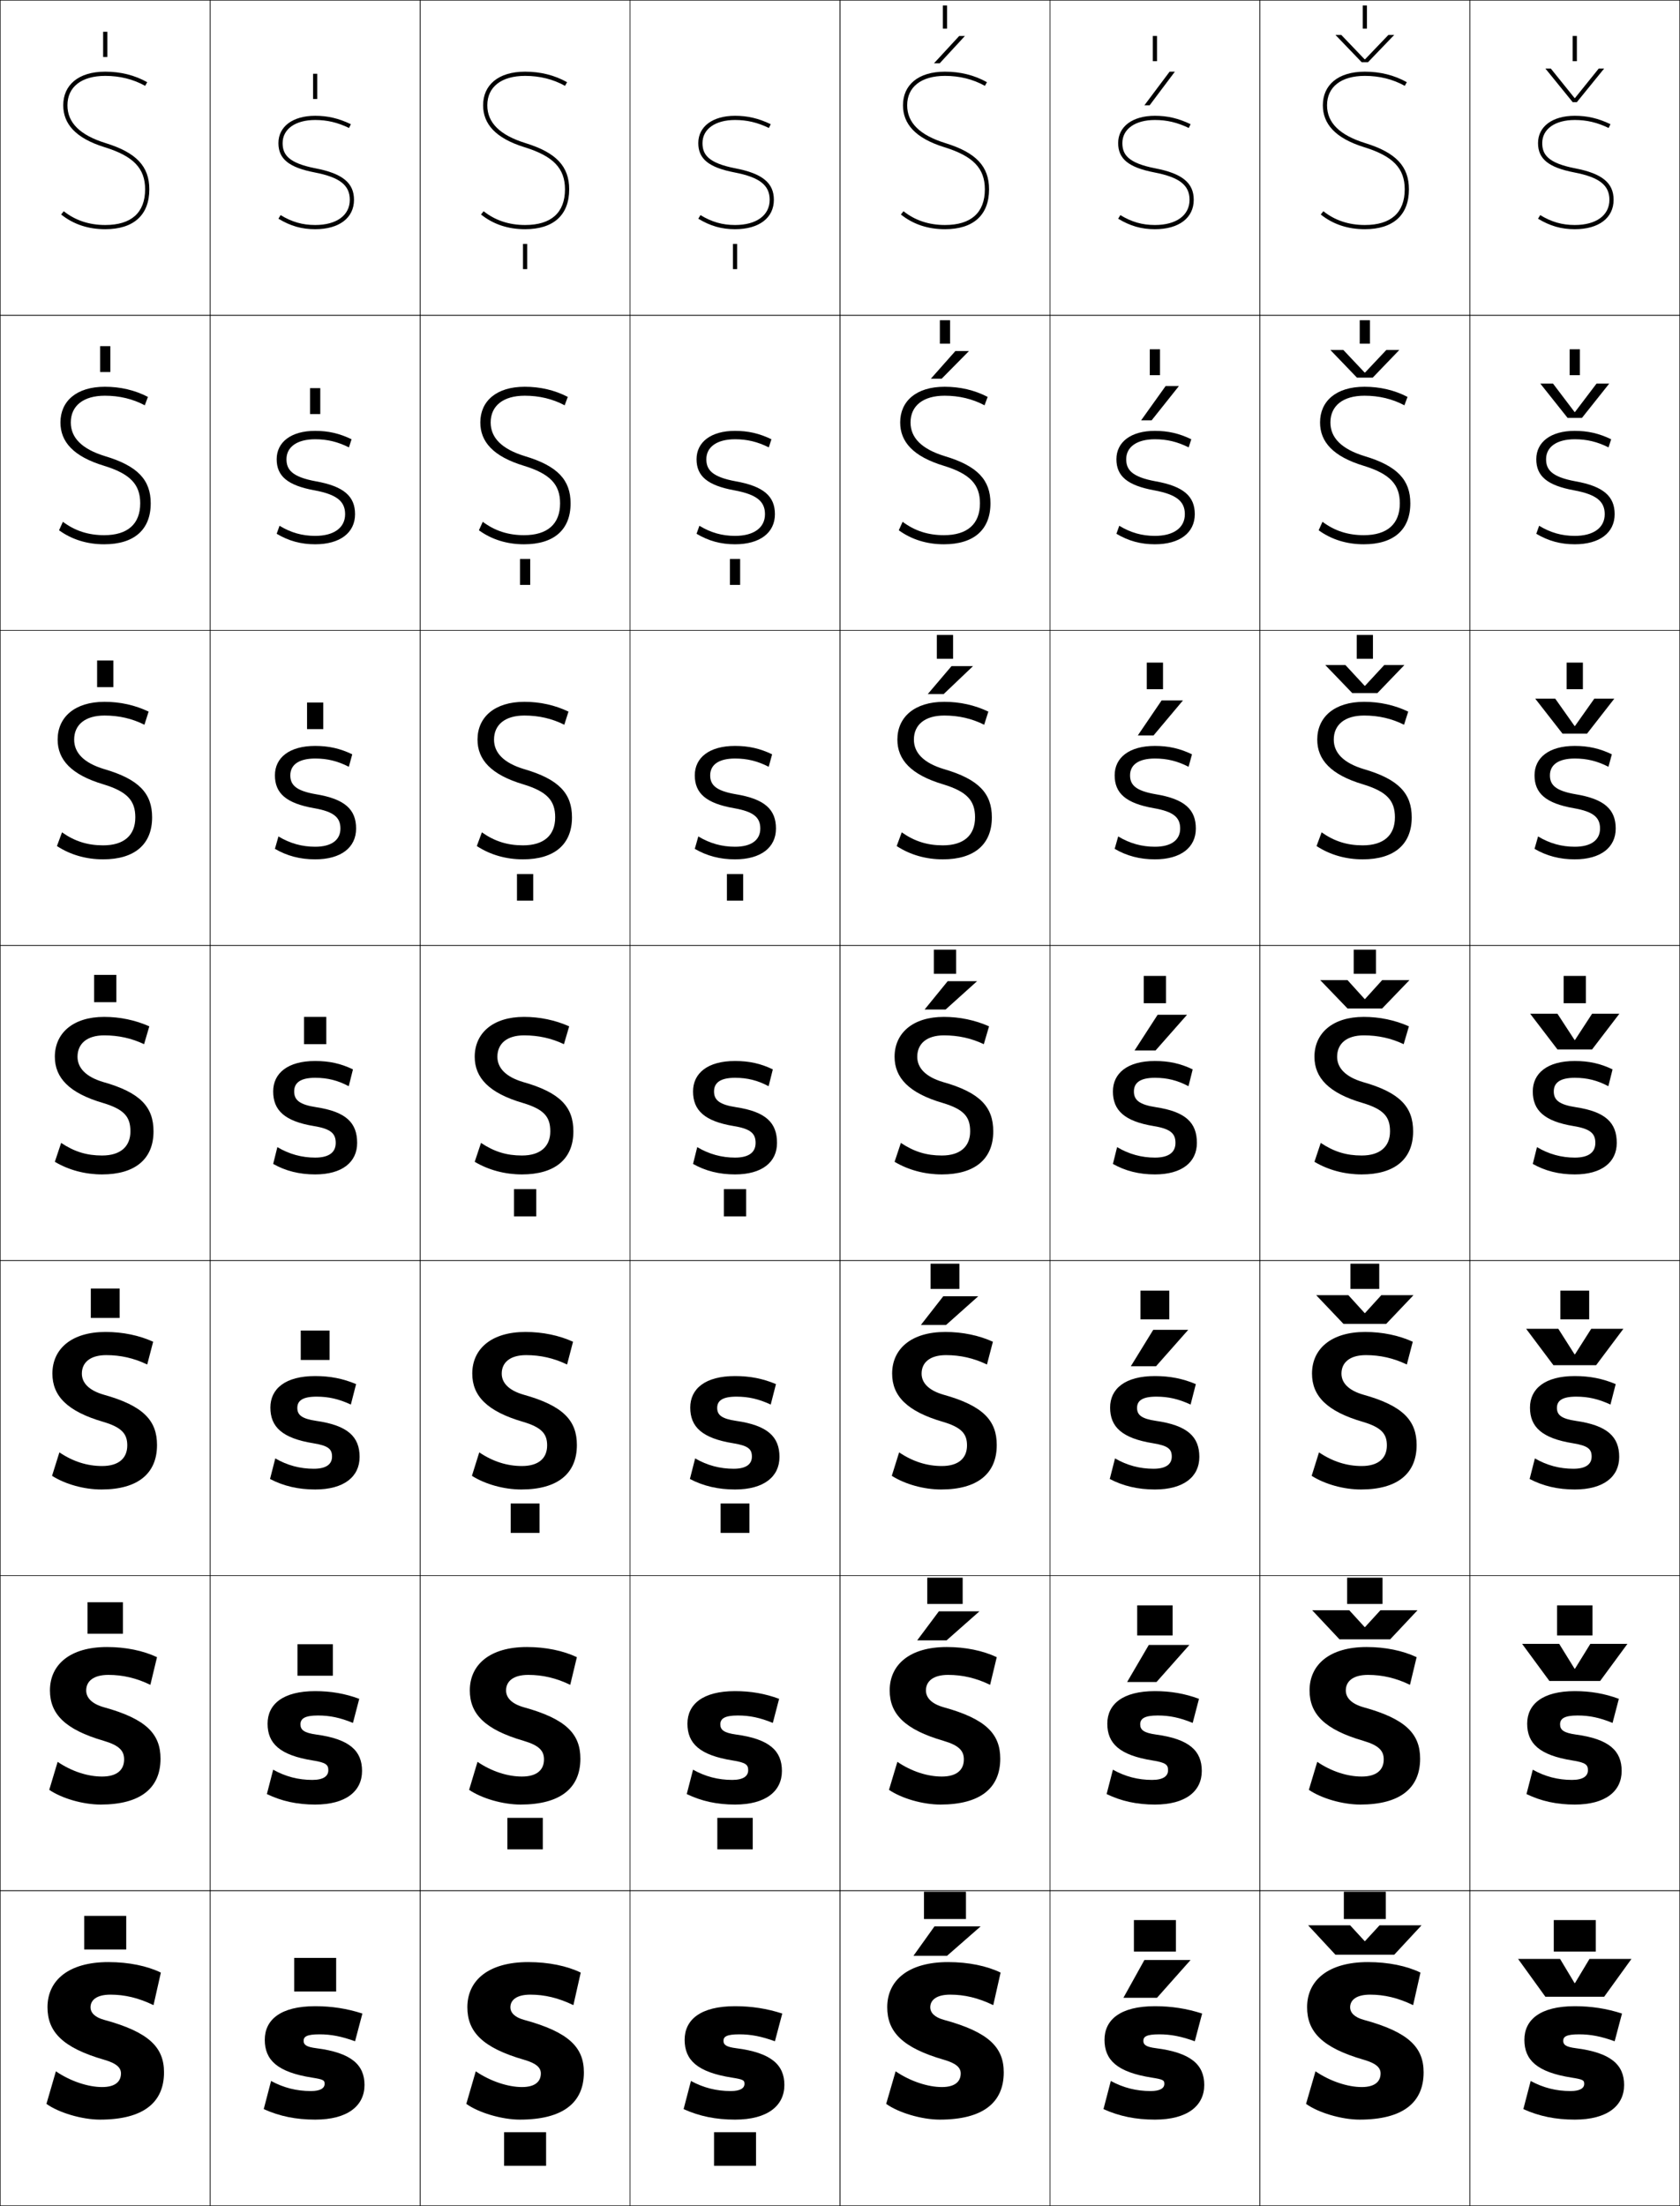 <?xml version="1.0" encoding="utf-8"?>
<!-- Generator: Adobe Illustrator 11 Build 225, SVG Export Plug-In . SVG Version: 6.0.0 Build 78)  -->
<!DOCTYPE svg PUBLIC "-//W3C//DTD SVG 1.0//EN"    "http://www.w3.org/TR/2001/REC-SVG-20010904/DTD/svg10.dtd">
<svg  xmlns="http://www.w3.org/2000/svg" xmlns:xlink="http://www.w3.org/1999/xlink" xmlns:a="http://ns.adobe.com/AdobeSVGViewerExtensions/3.0/"
	 width="800.25" height="1050.25" viewBox="0 0 800.25 1050.25" overflow="visible" enable-background="new 0 0 800.25 1050.25"
	 xml:space="preserve">
		<g id="レイヤー1">
			<g>
				<rect x="0.125" y="0.125" fill="none" stroke="#000000" stroke-width="0.25" width="100" height="150"/> 
				<rect x="100.125" y="0.125" fill="none" stroke="#000000" stroke-width="0.25" width="100" height="150"/> 
				<rect x="200.125" y="0.125" fill="none" stroke="#000000" stroke-width="0.25" width="100" height="150"/> 
				<rect x="300.125" y="0.125" fill="none" stroke="#000000" stroke-width="0.25" width="100" height="150"/> 
				<rect x="400.125" y="0.125" fill="none" stroke="#000000" stroke-width="0.25" width="100" height="150"/> 
				<rect x="500.125" y="0.125" fill="none" stroke="#000000" stroke-width="0.25" width="100" height="150"/> 
				<rect x="600.125" y="0.125" fill="none" stroke="#000000" stroke-width="0.25" width="100" height="150"/> 
				<rect x="0.125" y="150.125" fill="none" stroke="#000000" stroke-width="0.25" width="100" height="150"/> 
				<rect x="100.125" y="150.125" fill="none" stroke="#000000" stroke-width="0.25" width="100" height="150"/> 
				<rect x="200.125" y="150.125" fill="none" stroke="#000000" stroke-width="0.25" width="100" height="150"/> 
				<rect x="300.125" y="150.125" fill="none" stroke="#000000" stroke-width="0.25" width="100" height="150"/> 
				<rect x="400.125" y="150.125" fill="none" stroke="#000000" stroke-width="0.25" width="100" height="150"/> 
				<rect x="500.125" y="150.125" fill="none" stroke="#000000" stroke-width="0.25" width="100" height="150"/> 
				<rect x="600.125" y="150.125" fill="none" stroke="#000000" stroke-width="0.25" width="100" height="150"/> 
				<rect x="0.125" y="300.125" fill="none" stroke="#000000" stroke-width="0.25" width="100" height="150"/> 
				<rect x="100.125" y="300.125" fill="none" stroke="#000000" stroke-width="0.25" width="100" height="150"/> 
				<rect x="200.125" y="300.125" fill="none" stroke="#000000" stroke-width="0.25" width="100" height="150"/> 
				<rect x="300.125" y="300.125" fill="none" stroke="#000000" stroke-width="0.25" width="100" height="150"/> 
				<rect x="400.125" y="300.125" fill="none" stroke="#000000" stroke-width="0.25" width="100" height="150"/> 
				<rect x="500.125" y="300.125" fill="none" stroke="#000000" stroke-width="0.25" width="100" height="150"/> 
				<rect x="600.125" y="300.125" fill="none" stroke="#000000" stroke-width="0.25" width="100" height="150"/> 
				<rect x="0.125" y="450.125" fill="none" stroke="#000000" stroke-width="0.25" width="100" height="150"/> 
				<rect x="100.125" y="450.125" fill="none" stroke="#000000" stroke-width="0.25" width="100" height="150"/> 
				<rect x="200.125" y="450.125" fill="none" stroke="#000000" stroke-width="0.25" width="100" height="150"/> 
				<rect x="300.125" y="450.125" fill="none" stroke="#000000" stroke-width="0.25" width="100" height="150"/> 
				<rect x="400.125" y="450.125" fill="none" stroke="#000000" stroke-width="0.25" width="100" height="150"/> 
				<rect x="500.125" y="450.125" fill="none" stroke="#000000" stroke-width="0.25" width="100" height="150"/> 
				<rect x="600.125" y="450.125" fill="none" stroke="#000000" stroke-width="0.25" width="100" height="150"/> 
				<rect x="0.125" y="600.125" fill="none" stroke="#000000" stroke-width="0.25" width="100" height="150"/> 
				<rect x="100.125" y="600.125" fill="none" stroke="#000000" stroke-width="0.25" width="100" height="150"/> 
				<rect x="200.125" y="600.125" fill="none" stroke="#000000" stroke-width="0.25" width="100" height="150"/> 
				<rect x="300.125" y="600.125" fill="none" stroke="#000000" stroke-width="0.25" width="100" height="150"/> 
				<rect x="400.125" y="600.125" fill="none" stroke="#000000" stroke-width="0.25" width="100" height="150"/> 
				<rect x="500.125" y="600.125" fill="none" stroke="#000000" stroke-width="0.25" width="100" height="150"/> 
				<rect x="600.125" y="600.125" fill="none" stroke="#000000" stroke-width="0.25" width="100" height="150"/> 
				<rect x="0.125" y="750.125" fill="none" stroke="#000000" stroke-width="0.25" width="100" height="150"/> 
				<rect x="100.125" y="750.125" fill="none" stroke="#000000" stroke-width="0.25" width="100" height="150"/> 
				<rect x="200.125" y="750.125" fill="none" stroke="#000000" stroke-width="0.25" width="100" height="150"/> 
				<rect x="300.125" y="750.125" fill="none" stroke="#000000" stroke-width="0.25" width="100" height="150"/> 
				<rect x="400.125" y="750.125" fill="none" stroke="#000000" stroke-width="0.25" width="100" height="150"/> 
				<rect x="500.125" y="750.125" fill="none" stroke="#000000" stroke-width="0.25" width="100" height="150"/> 
				<rect x="600.125" y="750.125" fill="none" stroke="#000000" stroke-width="0.25" width="100" height="150"/> 
				<rect x="0.125" y="900.125" fill="none" stroke="#000000" stroke-width="0.25" width="100" height="150"/> 
				<rect x="100.125" y="900.125" fill="none" stroke="#000000" stroke-width="0.25" width="100" height="150"/> 
				<rect x="200.125" y="900.125" fill="none" stroke="#000000" stroke-width="0.25" width="100" height="150"/> 
				<rect x="300.125" y="900.125" fill="none" stroke="#000000" stroke-width="0.25" width="100" height="150"/> 
				<rect x="400.125" y="900.125" fill="none" stroke="#000000" stroke-width="0.25" width="100" height="150"/> 
				<rect x="500.125" y="900.125" fill="none" stroke="#000000" stroke-width="0.25" width="100" height="150"/> 
				<rect x="600.125" y="900.125" fill="none" stroke="#000000" stroke-width="0.25" width="100" height="150"/> 
				<rect x="700.125" y="0.125" fill="none" stroke="#000000" stroke-width="0.25" width="100" height="150"/> 
				<rect x="700.125" y="150.125" fill="none" stroke="#000000" stroke-width="0.25" width="100" height="150"/> 
				<rect x="700.125" y="300.125" fill="none" stroke="#000000" stroke-width="0.25" width="100" height="150"/> 
				<rect x="700.125" y="450.125" fill="none" stroke="#000000" stroke-width="0.25" width="100" height="150"/> 
				<rect x="700.125" y="600.125" fill="none" stroke="#000000" stroke-width="0.25" width="100" height="150"/> 
				<rect x="700.125" y="750.125" fill="none" stroke="#000000" stroke-width="0.25" width="100" height="150"/> 
				<rect x="700.125" y="900.125" fill="none" stroke="#000000" stroke-width="0.25" width="100" height="150"/> 
			</g>
			<g>
				<g>
					<path d="M273.125,954.625l3.5-15.5c-6.484-3.15-15.283-5-25-5c-18.826,0-29,8.578-29,21.5
						c0,11.762,7.291,19.307,27,25c6.013,1.736,8,3.838,8,6.5c0,3.904-2.755,6.5-9,6.5
						c-6.596,0-15.101-2.768-22-7.5l-4.5,15.5c5.752,4.17,16.885,7.5,25.5,7.5
						c20.563,0,30.5-8.061,30.5-22.5c0-11.836-7.029-19.156-28.5-25c-4.438-1.207-6.5-3.402-6.5-6
						c0-3.354,2.852-6,9.5-6C259.373,949.625,266.009,951.162,273.125,954.625z"/>
					<rect x="240.125" y="1015.125" width="20" height="16"/> 
				</g>
				<g>
					<path d="M271.625,802.125l3.166-13.167C268.25,785.871,259.921,784.125,250.958,784.125
						c-17.493,0-27.167,8.296-27.167,20.666c0,11.171,7.143,18.643,25.667,24.001
						c7.389,2.178,9.667,4.776,9.667,8.833c0,5.035-3.44,8.166-10.5,8.166
						c-6.815,0-14.456-2.438-21.167-7l-4,13.334c6.065,4.1,16.088,7,24.5,7
						c18.92,0,28.5-7.788,28.5-21.833c0-11.713-6.716-18.926-27-24.501
						c-5.717-1.627-8.4-4.518-8.4-8c0-4.3,3.381-7.4,10.566-7.4
						C258.376,797.391,264.893,798.865,271.625,802.125z"/>
					<rect x="241.691" y="865.458" width="16.866" height="15"/> 
				</g>
				<g>
					<path d="M270.125,649.625l2.833-10.833c-6.599-3.024-14.458-4.667-22.667-4.667
						c-16.159,0-25.333,8.015-25.333,19.833c0,10.58,6.994,17.978,24.333,23
						C258.057,679.579,260.625,682.674,260.625,688.125c0,6.167-4.125,9.833-12,9.833
						c-7.034,0-13.811-2.108-20.333-6.5l-3.5,11.167c6.377,4.03,15.292,6.5,23.5,6.5
						c17.276,0,26.5-7.515,26.5-21.167c0-11.588-6.403-18.693-25.5-24
						c-6.997-2.047-10.3-5.633-10.3-10c0-5.248,3.91-8.801,11.633-8.801
						C257.38,645.157,263.776,646.569,270.125,649.625z"/>
					<rect x="243.259" y="715.792" width="13.733" height="14"/> 
				</g>
				<g>
					<path d="M249.625,492.924c6.758,0,13.035,1.35,19,4.201l2.5-8.5
						c-6.655-2.961-14.045-4.5-21.5-4.5c-14.826,0-23.5,7.732-23.5,19c0,9.988,6.846,17.312,23,22
						c10.141,3.062,13,6.654,13,13.5c0,7.299-4.811,11.5-13.5,11.5c-7.254,0-13.166-1.779-19.5-6l-3,9
						c6.69,3.961,14.496,6,22.5,6c15.633,0,24.5-7.242,24.5-20.5c0-11.465-6.09-18.463-24-23.5
						c-8.276-2.467-12.2-6.748-12.2-12
						C236.925,496.93,241.364,492.924,249.625,492.924z"/>
					<rect x="244.825" y="566.125" width="10.6" height="13"/> 
				</g>
				<g>
					<path d="M249.791,340.657c6.827,0,13.146,1.433,19.01,4.383l1.991-6.249
						c-6.435-3.085-13.579-4.667-21-4.667c-14.193,0-22.333,7.314-22.333,18
						c0,9.577,6.486,16.754,21.901,21.318c11.329,3.457,15.099,7.788,15.099,15.682
						c0,8.573-5.397,13.333-15.333,13.333c-7.384,0-13.541-1.923-19.584-6.188
						l-2.416,6.521c6.409,4.194,13.946,6.333,22,6.333
						c14.936,0,23.333-7.078,23.333-20c0-11.274-6.124-18.129-22.901-22.985
						c-9.621-2.916-14.232-7.737-14.232-14.015
						C235.324,345.072,240.527,340.657,249.791,340.657z"/>
					<rect x="246.258" y="416.125" width="7.733" height="12.667"/> 
				</g>
				<g>
					<path d="M249.958,188.391c6.895,0,13.254,1.515,19.018,4.566l1.482-3.999
						c-6.213-3.21-13.113-4.833-20.5-4.833c-13.562,0-21.167,6.896-21.167,17
						c0,9.166,6.127,16.197,20.803,20.637c12.517,3.851,17.197,8.92,17.197,17.863
						c0,9.847-5.983,15.167-17.167,15.167c-7.514,0-13.916-2.066-19.668-6.376
						l-1.832,4.043c6.126,4.427,13.396,6.667,21.5,6.667
						c14.238,0,22.167-6.913,22.167-19.5c0-11.084-6.158-17.795-21.803-22.47
						c-10.967-3.365-16.264-8.727-16.264-16.03
						C233.725,193.215,239.69,188.391,249.958,188.391z"/>
					<rect x="247.692" y="266.125" width="4.866" height="12.333"/> 
				</g>
				<g>
					<path d="M250.125,36.125c6.963,0,13.364,1.598,19.027,4.748L270.125,39.125
						c-5.992-3.334-12.647-5-20-5c-12.93,0-20,6.479-20,16
						c0,8.754,5.768,15.639,19.704,19.955C263.535,74.324,269.125,80.133,269.125,90.125
						c0,11.121-6.57,17-19,17c-7.645,0-14.291-2.209-19.753-6.564L229.125,102.125
						c5.844,4.66,12.846,7,21,7c13.541,0,21-6.748,21-19
						c0-10.895-6.191-17.461-20.704-21.955C238.109,64.355,232.125,58.453,232.125,50.125
						C232.125,41.357,238.854,36.125,250.125,36.125z"/>
					<rect x="249.125" y="116.125" width="2" height="12"/> 
				</g>
			</g>
			<g>
				<g>
					<path d="M369.125,971.824l3.5-13.199c-7.34-2.385-14.658-3.5-22.5-3.5c-16.469,0-24,6.445-24,16
						c0,9.613,5.95,15.395,22.5,18c5.525,0.871,6,1.271,6,3
						c0,2.01-1.992,3.4-6.5,3.4c-6.853,0-13.023-1.561-19-4.801l-3.5,13.4
						c7.549,3.395,15.33,5,24.5,5c15.498,0,23.5-6.598,23.5-16.5c0-9.561-6.234-15.371-23-17.5
						c-4.721-0.604-6-1.623-6-3.5c0-1.955,1.4-3.1,7.5-3.1
						C357.631,968.525,362.521,969.436,369.125,971.824z"/>
					<rect x="340.125" y="1015.125" width="20" height="16"/> 
				</g>
				<g>
					<path d="M368.125,820.258l3-11.467c-6.78-2.507-13.509-3.666-21-3.666
						c-15.36,0-22.667,6.255-22.667,15.5c0,9.41,5.797,14.999,21.5,17.5
						c6.351,1.018,7.434,2.034,7.434,4.666c0,2.84-2.4,4.601-7.6,4.601
						c-6.669,0-12.819-1.586-18.667-4.867L327.125,854.125c6.992,3.378,14.385,5,23,5
						c14.6,0,22.333-6.327,22.333-16c0-9.557-5.901-15.191-21.833-17.334
						c-5.82-0.809-7.5-2.236-7.5-4.833c0-2.665,1.902-4.232,8.333-4.232
						C357.093,816.726,361.988,817.746,368.125,820.258z"/>
					<rect x="341.691" y="865.458" width="16.867" height="15"/> 
				</g>
				<g>
					<path d="M367.125,668.691l2.5-9.733c-6.22-2.629-12.358-3.833-19.5-3.833
						c-14.251,0-21.333,6.065-21.333,15c0,9.208,5.644,14.604,20.5,17
						c7.176,1.164,8.867,2.798,8.867,6.333c0,3.669-2.808,5.801-8.7,5.801
						c-6.487,0-12.614-1.611-18.333-4.934l-2.5,9.8c6.436,3.36,13.44,5,21.5,5
						c13.702,0,21.167-6.056,21.167-15.5c0-9.552-5.57-15.011-20.667-17.167
						c-6.92-1.015-9-2.85-9-6.166c0-3.375,2.404-5.367,9.167-5.367
						C356.556,664.925,361.454,666.058,367.125,668.691z"/>
					<rect x="343.258" y="715.792" width="13.733" height="14"/> 
				</g>
				<g>
					<path d="M350.125,513.125c5.894,0,10.796,1.244,16,4l2-8c-5.66-2.752-11.209-4-18-4
						c-13.143,0-20,5.875-20,14.5c0,9.006,5.49,14.209,19.5,16.5
						c8.002,1.311,10.3,3.561,10.3,8c0,4.498-3.216,7-9.8,7
						c-6.304,0-12.409-1.637-18-5l-2,8c5.879,3.344,12.495,5,20,5c12.805,0,20-5.785,20-15
						c0-9.547-5.237-14.83-19.5-17c-8.02-1.221-10.5-3.463-10.5-7.5
						C340.125,515.541,343.031,513.125,350.125,513.125z"/>
					<rect x="344.825" y="566.125" width="10.6" height="13"/> 
				</g>
				<g>
					<path d="M367.791,359.125c-5.711-2.767-11.165-4-17.667-4
						c-12.305,0-19.167,5.617-19.167,14c0,8.521,5.332,13.341,18.771,15.66
						c9.285,1.635,12.43,4.393,12.43,9.673c0,5.466-4.251,8.667-12.034,8.667
						c-6.208,0-11.971-1.576-17.488-4.904l-1.679,5.904
						c5.842,3.396,12.054,5,19.167,5c12.34,0,19.5-5.646,19.5-14.667
						c0-9.041-5.317-14.057-19.104-16.328c-9.687-1.653-12.229-4.517-12.229-9.006
						c0-4.95,3.965-8,11.833-8c5.827,0,10.753,1.22,16.044,3.934L367.791,359.125z"/>
					<rect x="346.258" y="416.125" width="7.733" height="12.667"/> 
				</g>
				<g>
					<path d="M367.458,209.125c-5.762-2.782-11.121-4-17.333-4
						c-11.468,0-18.333,5.359-18.333,13.5c0,8.037,5.174,12.472,18.04,14.82
						c10.569,1.96,14.56,5.225,14.56,11.347c0,6.434-5.287,10.333-14.267,10.333
						c-6.114,0-11.533-1.514-16.975-4.807L331.792,254.125c5.804,3.448,11.613,5,18.333,5
						c11.876,0,19-5.505,19-14.333c0-8.536-5.396-13.283-18.707-15.655
						c-11.354-2.085-13.959-5.571-13.959-10.512c0-5.817,5.024-9.5,13.667-9.5
						c5.76,0,10.711,1.196,16.089,3.867L367.458,209.125z"/>
					<rect x="347.692" y="266.125" width="4.867" height="12.333"/> 
				</g>
				<g>
					<path d="M367.125,59.125c-5.812-2.797-11.077-4-17-4c-10.631,0-17.5,5.102-17.5,13
						c0,7.553,5.016,11.604,17.311,13.98C361.789,84.391,366.625,88.162,366.625,95.125
						c0,7.402-6.322,12-16.5,12c-6.02,0-11.096-1.453-16.463-4.711L332.625,104.125
						c5.768,3.5,11.172,5,17.5,5c11.411,0,18.5-5.365,18.5-14
						c0-8.029-5.477-12.51-18.311-14.982C337.293,77.625,334.625,73.518,334.625,68.125
						c0-6.684,6.084-11,15.5-11c5.692,0,10.668,1.172,16.133,3.801L367.125,59.125z"/>
					<rect x="349.125" y="116.125" width="2" height="12"/> 
				</g>
			</g>
			<g>
				<g>
					<path d="M73.125,954.625l3.5-15.5c-6.484-3.15-15.283-5-25-5c-18.826,0-29,8.578-29,21.5
						c0,11.762,7.291,19.307,27,25c6.013,1.736,8,3.838,8,6.5c0,3.904-2.755,6.5-9,6.5
						c-6.596,0-15.101-2.768-22-7.5l-4.5,15.5c5.752,4.17,16.885,7.5,25.5,7.5
						c20.563,0,30.5-8.061,30.5-22.5c0-11.836-7.029-19.156-28.5-25c-4.438-1.207-6.5-3.402-6.5-6
						c0-3.354,2.852-6,9.5-6C59.373,949.625,66.009,951.162,73.125,954.625z"/>
					<rect x="40.125" y="912.125" width="20" height="16"/> 
				</g>
				<g>
					<path d="M71.625,802.125l3.167-13.167C68.25,785.871,59.921,784.125,50.958,784.125
						c-17.493,0-27.167,8.296-27.167,20.666c0,11.171,7.142,18.643,25.667,24.001
						c7.389,2.178,9.667,4.776,9.667,8.833c0,5.035-3.44,8.166-10.5,8.166
						c-6.815,0-14.456-2.438-21.167-7l-4,13.334c6.064,4.1,16.088,7,24.5,7
						c18.92,0,28.5-7.788,28.5-21.833c0-11.713-6.716-18.926-27-24.501
						c-5.717-1.627-8.4-4.518-8.4-8c0-4.3,3.38-7.4,10.567-7.4
						C58.376,797.391,64.892,798.865,71.625,802.125z"/>
					<rect x="41.691" y="762.791" width="16.867" height="15.001"/> 
				</g>
				<g>
					<path d="M70.125,649.625l2.833-10.833C66.36,635.768,58.5,634.125,50.292,634.125
						c-16.159,0-25.333,8.015-25.333,19.833c0,10.58,6.994,17.978,24.333,23
						C58.056,679.579,60.625,682.674,60.625,688.125c0,6.167-4.125,9.833-12,9.833
						c-7.035,0-13.811-2.108-20.333-6.5l-3.5,11.167c6.378,4.03,15.292,6.5,23.5,6.5
						c17.276,0,26.5-7.515,26.5-21.167c0-11.588-6.403-18.693-25.5-24
						c-6.997-2.047-10.3-5.633-10.3-10c0-5.248,3.91-8.801,11.633-8.801
						C57.379,645.157,63.776,646.569,70.125,649.625z"/>
					<rect x="43.258" y="613.458" width="13.733" height="14"/> 
				</g>
				<g>
					<path d="M49.625,492.924c6.758,0,13.035,1.35,19,4.201l2.5-8.5
						c-6.655-2.961-14.045-4.5-21.5-4.5c-14.826,0-23.5,7.732-23.5,19c0,9.988,6.846,17.312,23,22
						c10.141,3.062,13,6.654,13,13.5c0,7.299-4.811,11.5-13.5,11.5c-7.254,0-13.166-1.779-19.5-6l-3,9
						c6.69,3.961,14.496,6,22.5,6c15.633,0,24.5-7.242,24.5-20.5c0-11.465-6.09-18.463-24-23.5
						c-8.276-2.467-12.2-6.748-12.2-12C36.925,496.93,41.364,492.924,49.625,492.924z
						"/>
					<rect x="44.825" y="464.125" width="10.6" height="13"/> 
				</g>
				<g>
					<path d="M49.792,340.657c6.826,0,13.145,1.433,19.009,4.383l1.991-6.249
						C64.357,335.706,57.212,334.125,49.792,334.125c-14.194,0-22.333,7.314-22.333,18
						c0,9.577,6.486,16.754,21.901,21.318c11.329,3.457,15.099,7.788,15.099,15.682
						c0,8.573-5.397,13.333-15.333,13.333c-7.384,0-13.541-1.923-19.584-6.188
						l-2.416,6.521c6.408,4.194,13.946,6.333,22,6.333
						c14.936,0,23.333-7.078,23.333-20c0-11.274-6.124-18.129-22.901-22.985
						c-9.622-2.916-14.232-7.737-14.232-14.015
						C35.325,345.072,40.527,340.657,49.792,340.657z"/>
					<rect x="46.258" y="314.458" width="7.733" height="12.667"/> 
				</g>
				<g>
					<path d="M49.958,188.391c6.895,0,13.254,1.515,19.018,4.566l1.482-3.999
						c-6.213-3.21-13.113-4.833-20.5-4.833c-13.562,0-21.167,6.896-21.167,17
						c0,9.166,6.127,16.197,20.803,20.637c12.518,3.851,17.197,8.92,17.197,17.863
						c0,9.847-5.983,15.167-17.167,15.167c-7.514,0-13.916-2.066-19.668-6.376
						L28.125,252.458c6.126,4.427,13.396,6.667,21.5,6.667
						c14.238,0,22.167-6.913,22.167-19.5c0-11.084-6.157-17.795-21.803-22.47
						c-10.966-3.365-16.264-8.727-16.264-16.03
						C33.725,193.215,39.69,188.391,49.958,188.391z"/>
					<rect x="47.692" y="164.792" width="4.866" height="12.333"/> 
				</g>
				<g>
					<path d="M50.125,36.125c6.963,0,13.364,1.598,19.027,4.748L70.125,39.125
						c-5.992-3.334-12.647-5-20-5c-12.93,0-20,6.479-20,16
						c0,8.754,5.768,15.639,19.704,19.955C63.535,74.324,69.125,80.133,69.125,90.125
						c0,11.121-6.57,17-19,17c-7.645,0-14.291-2.209-19.753-6.564L29.125,102.125
						c5.844,4.66,12.846,7,21,7c13.541,0,21-6.748,21-19
						c0-10.895-6.191-17.461-20.704-21.955C38.109,64.355,32.125,58.453,32.125,50.125
						C32.125,41.357,38.854,36.125,50.125,36.125z"/>
					<rect x="49.125" y="15.125" width="2" height="12"/> 
				</g>
			</g>
			<g>
				<g>
					<path d="M169.125,971.824l3.5-13.199c-7.34-2.385-14.658-3.5-22.5-3.5c-16.469,0-24,6.445-24,16
						c0,9.613,5.95,15.395,22.5,18c5.525,0.871,6,1.271,6,3
						c0,2.01-1.992,3.4-6.5,3.4c-6.853,0-13.023-1.561-19-4.801l-3.5,13.4
						c7.549,3.395,15.33,5,24.5,5c15.498,0,23.5-6.598,23.5-16.5c0-9.561-6.234-15.371-23-17.5
						c-4.721-0.604-6-1.623-6-3.5c0-1.955,1.4-3.1,7.5-3.1
						C157.631,968.525,162.521,969.436,169.125,971.824z"/>
					<rect x="140.125" y="932.125" width="20" height="16"/> 
				</g>
				<g>
					<path d="M168.125,820.258L171.125,808.791c-6.78-2.507-13.509-3.666-21-3.666
						c-15.36,0-22.667,6.255-22.667,15.5c0,9.41,5.797,14.999,21.5,17.5
						c6.351,1.018,7.434,2.034,7.434,4.666c0,2.84-2.4,4.601-7.6,4.601
						c-6.67,0-12.819-1.586-18.667-4.867L127.125,854.125c6.993,3.378,14.385,5,23,5
						c14.6,0,22.333-6.327,22.333-16c0-9.557-5.902-15.191-21.833-17.334
						c-5.82-0.809-7.5-2.236-7.5-4.833c0-2.665,1.902-4.232,8.333-4.232
						C157.093,816.726,161.988,817.746,168.125,820.258z"/>
					<rect x="141.691" y="782.791" width="16.867" height="15"/> 
				</g>
				<g>
					<path d="M167.125,668.691l2.5-9.733c-6.22-2.629-12.359-3.833-19.5-3.833
						c-14.251,0-21.333,6.065-21.333,15c0,9.208,5.644,14.604,20.5,17
						c7.176,1.164,8.866,2.798,8.866,6.333c0,3.669-2.808,5.801-8.7,5.801
						c-6.487,0-12.614-1.611-18.333-4.934l-2.5,9.8c6.436,3.36,13.44,5,21.5,5
						c13.703,0,21.167-6.056,21.167-15.5c0-9.552-5.569-15.011-20.667-17.167
						c-6.92-1.015-9-2.85-9-6.166c0-3.375,2.404-5.367,9.167-5.367
						C156.556,664.925,161.455,666.058,167.125,668.691z"/>
					<rect x="143.258" y="633.458" width="13.733" height="14"/> 
				</g>
				<g>
					<path d="M150.125,513.125c5.894,0,10.796,1.244,16,4l2-8c-5.66-2.752-11.209-4-18-4
						c-13.143,0-20,5.875-20,14.5c0,9.006,5.49,14.209,19.5,16.5
						c8.002,1.311,10.3,3.561,10.3,8c0,4.498-3.216,7-9.8,7
						c-6.304,0-12.409-1.637-18-5l-2,8c5.879,3.344,12.495,5,20,5c12.805,0,20-5.785,20-15
						c0-9.547-5.237-14.83-19.5-17c-8.02-1.221-10.5-3.463-10.5-7.5
						C140.125,515.541,143.031,513.125,150.125,513.125z"/>
					<rect x="144.825" y="484.125" width="10.6" height="13"/> 
				</g>
				<g>
					<path d="M167.792,359.125C162.081,356.358,156.626,355.125,150.125,355.125
						c-12.306,0-19.167,5.617-19.167,14c0,8.521,5.332,13.341,18.77,15.66
						c9.286,1.635,12.43,4.393,12.43,9.673c0,5.466-4.251,8.667-12.033,8.667
						c-6.209,0-11.972-1.576-17.488-4.904l-1.679,5.904
						C136.8,407.521,143.012,409.125,150.125,409.125c12.34,0,19.5-5.646,19.5-14.667
						c0-9.041-5.317-14.057-19.104-16.328c-9.687-1.653-12.23-4.517-12.23-9.006
						c0-4.95,3.966-8,11.834-8c5.826,0,10.753,1.22,16.044,3.934L167.792,359.125z"/>
					<rect x="146.258" y="334.458" width="7.733" height="12.667"/> 
				</g>
				<g>
					<path d="M167.458,209.125c-5.762-2.782-11.121-4-17.333-4
						c-11.468,0-18.333,5.359-18.333,13.5c0,8.037,5.174,12.472,18.041,14.82
						c10.57,1.96,14.56,5.225,14.56,11.347c0,6.434-5.287,10.333-14.267,10.333
						c-6.114,0-11.534-1.514-16.975-4.807L131.792,254.125c5.805,3.448,11.613,5,18.333,5
						c11.875,0,19-5.505,19-14.333c0-8.536-5.396-13.283-18.707-15.655
						c-11.354-2.085-13.959-5.571-13.959-10.512c0-5.817,5.024-9.5,13.667-9.5
						c5.759,0,10.711,1.196,16.088,3.867L167.458,209.125z"/>
					<rect x="147.692" y="184.792" width="4.867" height="12.333"/> 
				</g>
				<g>
					<path d="M167.125,59.125c-5.812-2.797-11.077-4-17-4c-10.631,0-17.5,5.102-17.5,13
						c0,7.553,5.016,11.604,17.311,13.98C161.789,84.391,166.625,88.162,166.625,95.125
						c0,7.402-6.322,12-16.5,12c-6.02,0-11.096-1.453-16.463-4.711L132.625,104.125
						c5.768,3.5,11.172,5,17.5,5c11.411,0,18.5-5.365,18.5-14
						c0-8.029-5.477-12.51-18.311-14.982C137.293,77.625,134.625,73.518,134.625,68.125
						c0-6.684,6.084-11,15.5-11c5.692,0,10.668,1.172,16.133,3.801L167.125,59.125z"/>
					<rect x="149.125" y="35.125" width="2" height="12"/> 
				</g>
			</g>
			<g>
				<g>
					<path d="M473.125,954.625l3.5-15.5c-6.484-3.15-15.283-5-25-5c-18.826,0-29,8.578-29,21.5
						c0,11.762,7.291,19.307,27,25c6.013,1.736,8,3.838,8,6.5c0,3.904-2.755,6.5-9,6.5
						c-6.596,0-15.101-2.768-22-7.5l-4.5,15.5c5.752,4.17,16.885,7.5,25.5,7.5
						c20.563,0,30.5-8.061,30.5-22.5c0-11.836-7.029-19.156-28.5-25c-4.438-1.207-6.5-3.402-6.5-6
						c0-3.354,2.852-6,9.5-6C459.373,949.625,466.009,951.162,473.125,954.625z"/>
					<rect x="440.125" y="900.625" width="20" height="13"/> 
					<polygon points="451.125,931.125 467.125,917.125 445.125,917.125 435.125,931.125 "/>
				</g>
				<g>
					<path d="M471.625,802.125l3.166-13.167C468.25,785.871,459.921,784.125,450.958,784.125
						c-17.492,0-27.167,8.296-27.167,20.666c0,11.171,7.144,18.643,25.667,24.001
						c7.389,2.178,9.667,4.776,9.667,8.833c0,5.035-3.44,8.166-10.5,8.166
						c-6.815,0-14.456-2.438-21.167-7l-4,13.334c6.065,4.1,16.089,7,24.5,7
						c18.92,0,28.5-7.788,28.5-21.833c0-11.713-6.716-18.926-27-24.501
						c-5.717-1.627-8.4-4.518-8.4-8c0-4.3,3.382-7.4,10.567-7.4
						C458.376,797.391,464.893,798.865,471.625,802.125z"/>
					<rect x="441.691" y="751.125" width="16.866" height="12.5"/> 
					<polygon points="447.225,767.125 436.892,780.958 450.892,780.958 466.558,767.125 "/>
				</g>
				<g>
					<path d="M470.125,649.625l2.833-10.833c-6.598-3.024-14.457-4.667-22.666-4.667
						c-16.16,0-25.334,8.015-25.334,19.833c0,10.58,6.994,17.978,24.334,23
						C458.057,679.579,460.625,682.674,460.625,688.125c0,6.167-4.125,9.833-12,9.833
						c-7.034,0-13.811-2.108-20.333-6.5l-3.5,11.167c6.377,4.03,15.292,6.5,23.5,6.5
						c17.276,0,26.5-7.515,26.5-21.167c0-11.588-6.403-18.693-25.5-24
						c-6.997-2.047-10.301-5.633-10.301-10c0-5.248,3.91-8.801,11.634-8.801
						C457.38,645.157,463.776,646.569,470.125,649.625z"/>
					<rect x="443.259" y="601.625" width="13.732" height="12"/> 
					<polygon points="449.325,617.125 438.658,630.792 450.658,630.792 465.991,617.125 "/>
				</g>
				<g>
					<path d="M449.625,492.924c6.758,0,13.035,1.35,19,4.201l2.5-8.5
						c-6.655-2.961-14.045-4.5-21.5-4.5c-14.826,0-23.5,7.732-23.5,19c0,9.988,6.846,17.312,23,22
						c10.141,3.062,13,6.654,13,13.5c0,7.299-4.811,11.5-13.5,11.5c-7.254,0-13.166-1.779-19.5-6l-3,9
						c6.69,3.961,14.496,6,22.5,6c15.633,0,24.5-7.242,24.5-20.5c0-11.465-6.09-18.463-24-23.5
						c-8.276-2.467-12.2-6.748-12.2-12
						C436.925,496.93,441.364,492.924,449.625,492.924z"/>
					<rect x="444.825" y="452.125" width="10.6" height="11.5"/> 
					<polygon points="451.425,467.125 440.425,480.625 450.425,480.625 465.425,467.125 "/>
				</g>
				<g>
					<path d="M449.791,340.657c6.827,0,13.146,1.433,19.01,4.383l1.991-6.249
						c-6.435-3.085-13.579-4.667-21.001-4.667c-14.193,0-22.333,7.314-22.333,18
						c0,9.577,6.486,16.754,21.901,21.318c11.329,3.457,15.099,7.788,15.099,15.682
						c0,8.573-5.396,13.333-15.333,13.333c-7.384,0-13.541-1.923-19.584-6.188
						L427.125,402.792c6.408,4.194,13.946,6.333,22,6.333
						c14.936,0,23.333-7.078,23.333-20c0-11.274-6.123-18.129-22.901-22.985
						c-9.621-2.916-14.232-7.737-14.232-14.015
						C435.324,345.072,440.527,340.657,449.791,340.657z"/>
					<rect x="446.259" y="302.292" width="7.732" height="11.333"/> 
					<polygon points="449.49,330.458 463.494,317.125 453.254,317.125 441.918,330.458 "/>
				</g>
				<g>
					<path d="M449.958,188.391c6.895,0,13.255,1.515,19.019,4.566l1.481-3.999
						c-6.213-3.21-13.113-4.833-20.5-4.833c-13.562,0-21.166,6.896-21.166,17
						c0,9.166,6.127,16.197,20.803,20.637c12.518,3.851,17.197,8.92,17.197,17.863
						c0,9.847-5.984,15.167-17.167,15.167c-7.515,0-13.916-2.066-19.669-6.376
						L428.125,252.458c6.126,4.427,13.396,6.667,21.5,6.667
						c14.238,0,22.167-6.913,22.167-19.5c0-11.084-6.158-17.795-21.803-22.47
						c-10.967-3.365-16.265-8.727-16.265-16.03
						C433.725,193.215,439.69,188.391,449.958,188.391z"/>
					<rect x="447.691" y="152.458" width="4.867" height="11.167"/> 
					<polygon points="448.557,180.292 461.563,167.125 455.084,167.125 443.41,180.292 "/>
				</g>
				<g>
					<path d="M450.125,36.125c6.963,0,13.364,1.598,19.027,4.748L470.125,39.125
						c-5.992-3.334-12.647-5-20-5c-12.93,0-20,6.479-20,16
						c0,8.754,5.768,15.639,19.704,19.955C463.535,74.324,469.125,80.133,469.125,90.125
						c0,11.121-6.57,17-19,17c-7.645,0-14.291-2.209-19.753-6.564L429.125,102.125
						c5.844,4.66,12.846,7,21,7c13.541,0,21-6.748,21-19
						c0-10.895-6.191-17.461-20.704-21.955C438.109,64.355,432.125,58.453,432.125,50.125
						C432.125,41.357,438.854,36.125,450.125,36.125z"/>
					<rect x="449.125" y="2.625" width="2" height="11"/> 
					<polygon points="447.623,30.125 459.633,17.125 456.913,17.125 444.903,30.125 "/>
				</g>
			</g>
			<g>
				<g>
					<path d="M569.125,971.824l3.5-13.199c-7.34-2.385-14.658-3.5-22.5-3.5c-16.469,0-24,6.445-24,16
						c0,9.613,5.95,15.395,22.5,18c5.525,0.871,6,1.271,6,3
						c0,2.01-1.992,3.4-6.5,3.4c-6.853,0-13.023-1.561-19-4.801l-3.5,13.4
						c7.549,3.395,15.33,5,24.5,5c15.498,0,23.5-6.598,23.5-16.5c0-9.561-6.234-15.371-23-17.5
						c-4.721-0.604-6-1.623-6-3.5c0-1.955,1.4-3.1,7.5-3.1
						C557.631,968.525,562.521,969.436,569.125,971.824z"/>
					<rect x="540.125" y="914.125" width="20" height="15"/> 
					<polygon points="551.125,951.125 567.125,933.125 545.125,933.125 535.125,951.125 "/>
				</g>
				<g>
					<path d="M568.125,820.258l3-11.467c-6.78-2.507-13.509-3.666-21-3.666
						c-15.36,0-22.667,6.255-22.667,15.5c0,9.41,5.797,14.999,21.5,17.5
						c6.351,1.018,7.434,2.034,7.434,4.666c0,2.84-2.4,4.601-7.601,4.601
						c-6.669,0-12.818-1.586-18.666-4.867l-3,11.601c6.992,3.378,14.385,5,23,5
						c14.6,0,22.333-6.327,22.333-16c0-9.557-5.902-15.191-21.833-17.334
						c-5.82-0.809-7.5-2.236-7.5-4.833c0-2.665,1.902-4.232,8.333-4.232
						C557.093,816.726,561.987,817.746,568.125,820.258z"/>
					<rect x="541.691" y="764.291" width="16.866" height="14.334"/> 
					<polygon points="547.225,783.125 536.892,800.791 550.892,800.791 566.559,783.125 "/>
				</g>
				<g>
					<path d="M567.125,668.691l2.5-9.733c-6.22-2.629-12.358-3.833-19.5-3.833
						c-14.251,0-21.333,6.065-21.333,15c0,9.208,5.644,14.604,20.5,17
						c7.176,1.164,8.866,2.798,8.866,6.333c0,3.669-2.808,5.801-8.7,5.801
						c-6.486,0-12.613-1.611-18.333-4.934l-2.5,9.8c6.436,3.36,13.44,5,21.5,5
						c13.702,0,21.167-6.056,21.167-15.5c0-9.552-5.57-15.011-20.667-17.167
						c-6.92-1.015-9-2.85-9-6.166c0-3.375,2.404-5.367,9.167-5.367
						C556.556,664.925,561.454,666.058,567.125,668.691z"/>
					<rect x="543.259" y="614.458" width="13.732" height="13.667"/> 
					<polygon points="549.325,633.125 538.658,650.458 550.658,650.458 565.991,633.125 "/>
				</g>
				<g>
					<path d="M550.125,513.125c5.894,0,10.796,1.244,16,4l2-8c-5.66-2.752-11.209-4-18-4
						c-13.143,0-20,5.875-20,14.5c0,9.006,5.49,14.209,19.5,16.5
						c8.002,1.311,10.3,3.561,10.3,8c0,4.498-3.216,7-9.8,7
						c-6.304,0-12.409-1.637-18-5l-2,8c5.879,3.344,12.495,5,20,5c12.805,0,20-5.785,20-15
						c0-9.547-5.237-14.83-19.5-17c-8.02-1.221-10.5-3.463-10.5-7.5
						C540.125,515.541,543.031,513.125,550.125,513.125z"/>
					<rect x="544.825" y="464.625" width="10.6" height="13"/> 
					<polygon points="551.425,483.125 540.425,500.125 550.425,500.125 565.425,483.125 "/>
				</g>
				<g>
					<path d="M567.791,359.125C562.08,356.358,556.626,355.125,550.125,355.125
						c-12.306,0-19.167,5.617-19.167,14c0,8.521,5.332,13.341,18.771,15.66
						c9.286,1.635,12.43,4.393,12.43,9.673c0,5.466-4.252,8.667-12.033,8.667
						c-6.209,0-11.972-1.576-17.488-4.904l-1.679,5.904
						C536.8,407.521,543.012,409.125,550.125,409.125c12.34,0,19.5-5.646,19.5-14.667
						c0-9.041-5.317-14.057-19.104-16.328c-9.688-1.653-12.229-4.517-12.229-9.006
						c0-4.95,3.965-8,11.833-8c5.826,0,10.753,1.22,16.044,3.934L567.791,359.125z"/>
					<rect x="546.258" y="315.458" width="7.733" height="12.667"/> 
					<polygon points="549.49,350.125 563.494,333.458 553.327,333.458 541.991,350.125 "/>
				</g>
				<g>
					<path d="M567.458,209.125c-5.762-2.782-11.121-4-17.333-4
						c-11.468,0-18.333,5.359-18.333,13.5c0,8.037,5.174,12.472,18.04,14.82
						c10.569,1.96,14.56,5.225,14.56,11.347c0,6.434-5.287,10.333-14.267,10.333
						c-6.114,0-11.533-1.514-16.976-4.807L531.792,254.125c5.805,3.448,11.612,5,18.333,5
						c11.876,0,19-5.505,19-14.333c0-8.536-5.396-13.283-18.707-15.655
						c-11.354-2.085-13.96-5.571-13.96-10.512c0-5.817,5.025-9.5,13.667-9.5
						c5.76,0,10.711,1.196,16.089,3.867L567.458,209.125z"/>
					<rect x="547.691" y="166.292" width="4.867" height="12.333"/> 
					<polygon points="548.557,200.125 561.563,183.792 555.23,183.792 543.559,200.125 "/>
				</g>
				<g>
					<path d="M567.125,59.125c-5.812-2.797-11.077-4-17-4c-10.631,0-17.5,5.102-17.5,13
						c0,7.553,5.016,11.604,17.311,13.98C561.789,84.391,566.625,88.162,566.625,95.125
						c0,7.402-6.322,12-16.5,12c-6.02,0-11.096-1.453-16.463-4.711L532.625,104.125
						c5.768,3.5,11.172,5,17.5,5c11.411,0,18.5-5.365,18.5-14
						c0-8.029-5.477-12.51-18.311-14.982C537.293,77.625,534.625,73.518,534.625,68.125
						c0-6.684,6.084-11,15.5-11c5.692,0,10.668,1.172,16.133,3.801L567.125,59.125z"/>
					<rect x="549.125" y="17.125" width="2" height="12"/> 
					<polygon points="547.623,50.125 559.633,34.125 557.133,34.125 545.125,50.125 "/>
				</g>
			</g>
			<g>
				<g>
					<path d="M769.125,971.824l3.5-13.199c-7.34-2.385-14.658-3.5-22.5-3.5c-16.469,0-24,6.445-24,16
						c0,9.613,5.95,15.395,22.5,18c5.525,0.871,6,1.271,6,3
						c0,2.01-1.992,3.4-6.5,3.4c-6.853,0-13.023-1.561-19-4.801l-3.5,13.4
						c7.549,3.395,15.33,5,24.5,5c15.498,0,23.5-6.598,23.5-16.5c0-9.561-6.234-15.371-23-17.5
						c-4.721-0.604-6-1.623-6-3.5c0-1.955,1.4-3.1,7.5-3.1
						C757.631,968.525,762.521,969.436,769.125,971.824z"/>
					<rect x="740.125" y="914.125" width="20" height="15"/> 
					<polygon points="750.025,944.125 743.125,932.625 723.125,932.625 736.125,950.625 764.125,950.625 777.125,932.625 
						757.125,932.625 750.225,944.125 "/>
				</g>
				<g>
					<path d="M768.125,820.258l3-11.467c-6.78-2.507-13.509-3.666-21-3.666
						c-15.36,0-22.667,6.255-22.667,15.5c0,9.41,5.797,14.999,21.5,17.5
						c6.352,1.018,7.434,2.034,7.434,4.666c0,2.84-2.4,4.601-7.601,4.601
						c-6.669,0-12.818-1.586-18.666-4.867l-3,11.601c6.992,3.378,14.385,5,23,5
						c14.601,0,22.333-6.327,22.333-16c0-9.557-5.902-15.191-21.833-17.334
						c-5.82-0.809-7.5-2.236-7.5-4.833c0-2.665,1.902-4.232,8.333-4.232
						C757.094,816.726,761.987,817.746,768.125,820.258z"/>
					<rect x="741.691" y="764.291" width="16.866" height="14.334"/> 
					<polygon points="750.025,794.458 742.708,782.625 725.042,782.625 738.041,800.292 
						762.208,800.292 775.208,782.625 757.541,782.625 750.225,794.458 "/>
				</g>
				<g>
					<path d="M767.125,668.691l2.5-9.733c-6.22-2.629-12.358-3.833-19.5-3.833
						c-14.251,0-21.333,6.065-21.333,15c0,9.208,5.644,14.604,20.5,17
						c7.176,1.164,8.866,2.798,8.866,6.333c0,3.669-2.808,5.801-8.7,5.801
						c-6.486,0-12.613-1.611-18.333-4.934l-2.5,9.8c6.436,3.36,13.44,5,21.5,5
						c13.702,0,21.167-6.056,21.167-15.5c0-9.552-5.57-15.011-20.667-17.167
						c-6.92-1.015-9-2.85-9-6.166c0-3.375,2.404-5.367,9.167-5.367
						C756.556,664.925,761.454,666.058,767.125,668.691z"/>
					<rect x="743.259" y="614.458" width="13.732" height="13.667"/> 
					<polygon points="750.025,644.792 742.292,632.625 726.958,632.625 739.958,649.958 
						760.292,649.958 773.292,632.625 757.958,632.625 750.225,644.792 "/>
				</g>
				<g>
					<path d="M750.125,513.125c5.894,0,10.796,1.244,16,4l2-8c-5.66-2.752-11.209-4-18-4
						c-13.143,0-20,5.875-20,14.5c0,9.006,5.49,14.209,19.5,16.5
						c8.002,1.311,10.3,3.561,10.3,8c0,4.498-3.216,7-9.8,7
						c-6.304,0-12.409-1.637-18-5l-2,8c5.879,3.344,12.495,5,20,5c12.805,0,20-5.785,20-15
						c0-9.547-5.237-14.83-19.5-17c-8.02-1.221-10.5-3.463-10.5-7.5
						C740.125,515.541,743.031,513.125,750.125,513.125z"/>
					<rect x="744.825" y="464.625" width="10.6" height="13"/> 
					<polygon points="750.025,495.125 741.875,482.625 728.875,482.625 741.875,499.625 758.375,499.625 771.375,482.625 
						758.375,482.625 750.225,495.125 "/>
				</g>
				<g>
					<path d="M767.792,359.125C762.081,356.358,756.627,355.125,750.125,355.125
						c-12.306,0-19.167,5.617-19.167,14c0,8.521,5.332,13.341,18.771,15.66
						c9.285,1.635,12.43,4.393,12.43,9.673c0,5.466-4.252,8.667-12.033,8.667
						c-6.209,0-11.972-1.576-17.487-4.904l-1.68,5.904
						C736.8,407.521,743.012,409.125,750.125,409.125c12.34,0,19.5-5.646,19.5-14.667
						c0-9.041-5.317-14.057-19.104-16.328c-9.688-1.653-12.23-4.517-12.23-9.006
						c0-4.95,3.966-8,11.834-8c5.826,0,10.753,1.22,16.044,3.934L767.792,359.125z"/>
					<rect x="746.259" y="315.458" width="7.732" height="12.667"/> 
					<polygon points="750.025,345.641 740.816,332.625 731.291,332.625 744.292,349.291 
						755.958,349.291 768.958,332.625 759.434,332.625 750.225,345.641 "/>
				</g>
				<g>
					<path d="M767.458,209.125c-5.762-2.782-11.121-4-17.333-4
						c-11.468,0-18.333,5.359-18.333,13.5c0,8.037,5.174,12.472,18.04,14.82
						c10.569,1.96,14.56,5.225,14.56,11.347c0,6.434-5.287,10.333-14.267,10.333
						c-6.114,0-11.533-1.514-16.976-4.807L731.792,254.125c5.805,3.448,11.612,5,18.333,5
						c11.876,0,19-5.505,19-14.333c0-8.536-5.396-13.283-18.707-15.655
						c-11.354-2.085-13.96-5.571-13.96-10.512c0-5.817,5.025-9.5,13.667-9.5
						c5.76,0,10.711,1.196,16.089,3.867L767.458,209.125z"/>
					<rect x="747.691" y="166.292" width="4.867" height="12.333"/> 
					<polygon points="750.025,196.158 739.759,182.625 733.708,182.625 746.708,198.958 
						753.542,198.958 766.542,182.625 760.491,182.625 750.225,196.158 "/>
				</g>
				<g>
					<path d="M767.125,59.125c-5.812-2.797-11.077-4-17-4c-10.631,0-17.5,5.102-17.5,13
						c0,7.553,5.016,11.604,17.311,13.98C761.789,84.391,766.625,88.162,766.625,95.125
						c0,7.402-6.322,12-16.5,12c-6.02,0-11.096-1.453-16.463-4.711L732.625,104.125
						c5.768,3.5,11.172,5,17.5,5c11.411,0,18.5-5.365,18.5-14
						c0-8.029-5.477-12.51-18.311-14.982C737.293,77.625,734.625,73.518,734.625,68.125
						c0-6.684,6.084-11,15.5-11c5.692,0,10.668,1.172,16.133,3.801L767.125,59.125z"/>
					<rect x="749.125" y="17.125" width="2" height="12"/> 
					<polygon points="750.025,46.674 738.7,32.625 736.125,32.625 749.125,48.625 751.125,48.625 764.125,32.625 
						761.55,32.625 750.225,46.674 "/>
				</g>
			</g>
			<g>
				<g>
					<path d="M673.125,954.625l3.5-15.5c-6.484-3.15-15.283-5-25-5c-18.826,0-29,8.578-29,21.5
						c0,11.762,7.291,19.307,27,25c6.013,1.736,8,3.838,8,6.5c0,3.904-2.755,6.5-9,6.5
						c-6.596,0-15.101-2.768-22-7.5l-4.5,15.5c5.752,4.17,16.885,7.5,25.5,7.5
						c20.563,0,30.5-8.061,30.5-22.5c0-11.836-7.029-19.156-28.5-25c-4.438-1.207-6.5-3.402-6.5-6
						c0-3.354,2.852-6,9.5-6C659.373,949.625,666.009,951.162,673.125,954.625z"/>
					<rect x="640.125" y="900.625" width="20" height="13"/> 
					<polygon points="650.025,924.125 643.125,916.625 623.125,916.625 636.125,930.625 664.125,930.625 677.125,916.625 
						657.125,916.625 650.225,924.125 "/>
				</g>
				<g>
					<path d="M671.625,802.125l3.167-13.167C668.25,785.871,659.921,784.125,650.958,784.125
						c-17.493,0-27.166,8.296-27.166,20.666c0,11.171,7.142,18.643,25.666,24.001
						c7.389,2.178,9.667,4.776,9.667,8.833c0,5.035-3.44,8.166-10.5,8.166
						c-6.815,0-14.456-2.438-21.167-7l-4,13.334c6.064,4.1,16.089,7,24.5,7
						c18.92,0,28.5-7.788,28.5-21.833c0-11.713-6.716-18.926-27-24.501
						c-5.717-1.627-8.4-4.518-8.4-8c0-4.3,3.381-7.4,10.567-7.4
						C658.376,797.391,664.893,798.865,671.625,802.125z"/>
					<rect x="641.691" y="751.125" width="16.867" height="12.5"/> 
					<polygon points="650.025,774.625 642.708,766.625 625.041,766.625 638.042,780.458 
						662.208,780.458 675.208,766.625 657.542,766.625 650.225,774.625 "/>
				</g>
				<g>
					<path d="M670.125,649.625l2.833-10.833c-6.598-3.024-14.457-4.667-22.666-4.667
						c-16.16,0-25.334,8.015-25.334,19.833c0,10.58,6.994,17.978,24.334,23
						C658.057,679.579,660.625,682.674,660.625,688.125c0,6.167-4.125,9.833-12,9.833
						c-7.034,0-13.811-2.108-20.333-6.5l-3.5,11.167c6.377,4.03,15.292,6.5,23.5,6.5
						c17.276,0,26.5-7.515,26.5-21.167c0-11.588-6.403-18.693-25.5-24
						c-6.997-2.047-10.301-5.633-10.301-10c0-5.248,3.91-8.801,11.634-8.801
						C657.38,645.157,663.776,646.569,670.125,649.625z"/>
					<rect x="643.259" y="601.625" width="13.732" height="12"/> 
					<polygon points="650.025,625.125 642.292,616.625 626.958,616.625 639.958,630.292 
						660.292,630.292 673.292,616.625 657.958,616.625 650.225,625.125 "/>
				</g>
				<g>
					<path d="M649.625,492.924c6.758,0,13.035,1.35,19,4.201l2.5-8.5
						c-6.655-2.961-14.045-4.5-21.5-4.5c-14.826,0-23.5,7.732-23.5,19c0,9.988,6.846,17.312,23,22
						c10.141,3.062,13,6.654,13,13.5c0,7.299-4.811,11.5-13.5,11.5c-7.254,0-13.166-1.779-19.5-6l-3,9
						c6.69,3.961,14.496,6,22.5,6c15.633,0,24.5-7.242,24.5-20.5c0-11.465-6.09-18.463-24-23.5
						c-8.276-2.467-12.2-6.748-12.2-12
						C636.925,496.93,641.364,492.924,649.625,492.924z"/>
					<rect x="644.825" y="452.125" width="10.6" height="11.5"/> 
					<polygon points="650.025,475.625 641.875,466.625 628.875,466.625 641.875,480.125 658.375,480.125 671.375,466.625 
						658.375,466.625 650.225,475.625 "/>
				</g>
				<g>
					<path d="M649.792,340.657c6.825,0,13.145,1.433,19.009,4.383l1.99-6.249
						c-6.434-3.085-13.579-4.667-20.999-4.667c-14.194,0-22.334,7.314-22.334,18
						c0,9.577,6.486,16.754,21.901,21.318c11.329,3.457,15.099,7.788,15.099,15.682
						c0,8.573-5.397,13.333-15.333,13.333c-7.385,0-13.541-1.923-19.585-6.188
						L627.125,402.792c6.408,4.194,13.945,6.333,22,6.333
						c14.936,0,23.333-7.078,23.333-20c0-11.274-6.124-18.129-22.901-22.985
						c-9.621-2.916-14.231-7.737-14.231-14.015
						C635.325,345.072,640.527,340.657,649.792,340.657z"/>
					<rect x="646.258" y="302.292" width="7.733" height="11.333"/> 
					<polygon points="656.125,329.958 668.958,316.625 659.366,316.625 650.225,326.496 
						650.025,326.496 640.883,316.625 631.291,316.625 644.125,329.958 "/>
				</g>
				<g>
					<path d="M649.958,188.391c6.895,0,13.255,1.515,19.019,4.566l1.481-3.999
						c-6.213-3.21-13.113-4.833-20.5-4.833c-13.562,0-21.166,6.896-21.166,17
						c0,9.166,6.127,16.197,20.803,20.637c12.518,3.851,17.197,8.92,17.197,17.863
						c0,9.847-5.984,15.167-17.167,15.167c-7.515,0-13.916-2.066-19.669-6.376
						L628.125,252.458c6.126,4.427,13.396,6.667,21.5,6.667
						c14.238,0,22.167-6.913,22.167-19.5c0-11.084-6.158-17.795-21.803-22.47
						c-10.967-3.365-16.265-8.727-16.265-16.03
						C633.725,193.215,639.69,188.391,649.958,188.391z"/>
					<rect x="647.691" y="152.458" width="4.867" height="11.167"/> 
					<polygon points="653.875,179.792 666.542,166.625 660.358,166.625 650.225,177.367 
						650.025,177.367 639.892,166.625 633.708,166.625 646.375,179.792 "/>
				</g>
				<g>
					<path d="M650.125,36.125c6.963,0,13.364,1.598,19.027,4.748L670.125,39.125
						c-5.992-3.334-12.647-5-20-5c-12.93,0-20,6.479-20,16
						c0,8.754,5.768,15.639,19.704,19.955C663.535,74.324,669.125,80.133,669.125,90.125
						c0,11.121-6.57,17-19,17c-7.645,0-14.291-2.209-19.753-6.564L629.125,102.125
						c5.844,4.66,12.846,7,21,7c13.541,0,21-6.748,21-19
						c0-10.895-6.191-17.461-20.704-21.955C638.109,64.355,632.125,58.453,632.125,50.125
						C632.125,41.357,638.854,36.125,650.125,36.125z"/>
					<rect x="649.125" y="2.625" width="2" height="11"/> 
					<polygon points="651.625,29.625 664.125,16.625 661.35,16.625 650.225,28.238 650.025,28.238 
						638.9,16.625 636.125,16.625 648.625,29.625 "/>
				</g>
			</g>
		</g>
	</svg>
